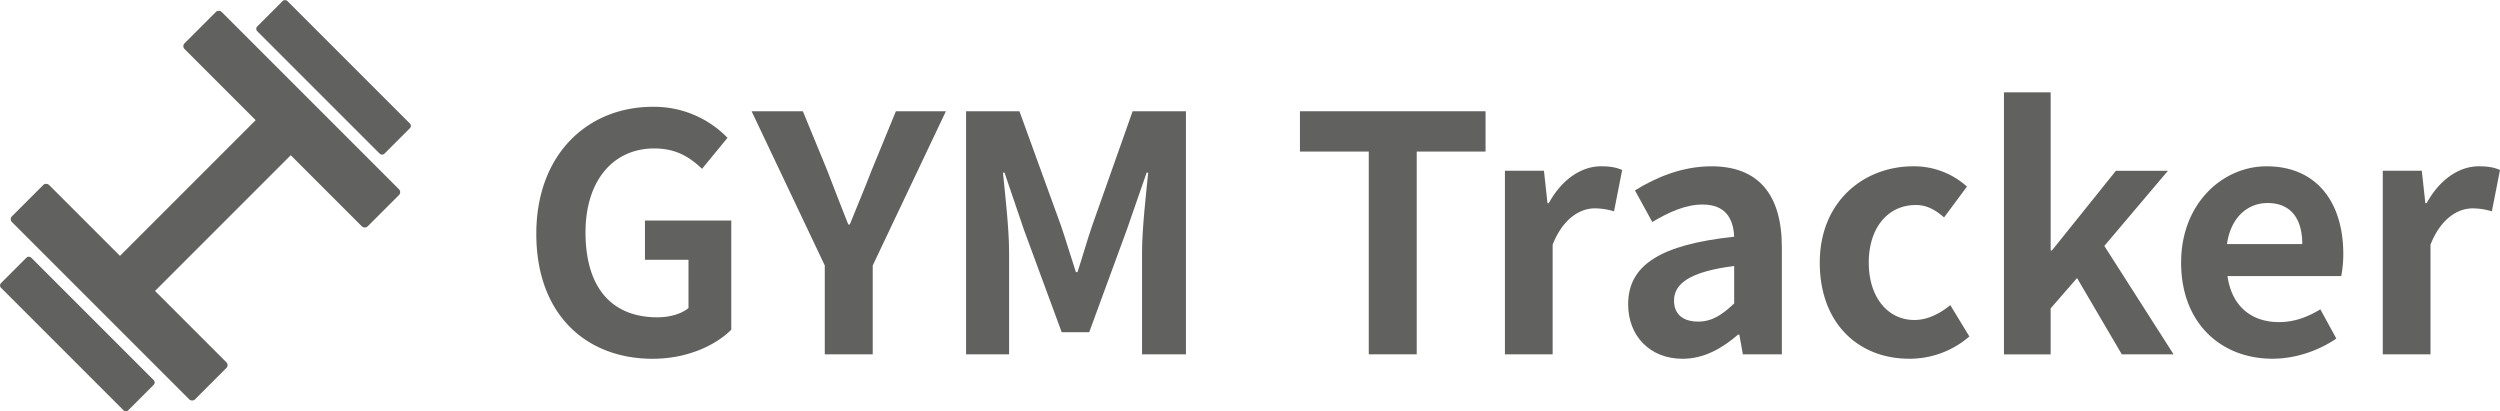 <svg id="Ebene_1" data-name="Ebene 1" xmlns="http://www.w3.org/2000/svg" viewBox="0 0 1612.47 265.3"><defs><style>.cls-1{fill:#616160;}</style></defs><rect class="cls-1" x="154.89" y="123.02" width="129.42" height="31.98" transform="translate(-120.45 188.89) rotate(-45)"/><rect class="cls-1" x="146.4" y="112.06" width="33.84" height="166.99" rx="2.54" transform="translate(-176.91 165.65) rotate(-45)"/><rect class="cls-1" x="122.6" y="164.49" width="27.52" height="116.03" rx="2.07" transform="translate(-203.86 154.49) rotate(-45)"/><rect class="cls-1" x="257.73" y="0.47" width="33.84" height="166.99" rx="2.54" transform="translate(-65.39 211.69) rotate(-45)"/><rect class="cls-1" x="287.84" y="-1.01" width="27.52" height="116.03" rx="2.07" transform="translate(-38.44 222.85) rotate(-45)"/><path class="cls-1" d="M432.38,157.94c0-51.58,33.34-81.94,75.1-81.94a65.87,65.87,0,0,1,48.22,20L539.28,116c-7.83-7.46-16.7-13.15-30.8-13.15-26.3,0-44.36,20.5-44.36,54.15,0,34.31,15.77,54.77,46.42,54.77,7.72,0,15.48-2.14,20-6V174.67H502.46V149.35h55.68v70.41c-10.6,10.56-29.1,18.76-50.74,18.76C464.76,238.52,432.38,210.19,432.38,157.94Z" transform="translate(-86.47 -7.11)"/><path class="cls-1" d="M618.44,178.32,571.25,78.88h33.07l15.81,38.42c4.43,11.68,8.72,22.56,13.46,34.58h1c4.75-12,9.49-22.9,13.94-34.58L664.3,78.88h32.26l-47.19,99.44v57.32H618.44Z" transform="translate(-86.47 -7.11)"/><path class="cls-1" d="M709.57,78.88H744l26.78,73.76c3.32,9.68,6.32,20,9.64,30h1c3.32-10,6.17-20.35,9.49-30L817,78.88h34.39V235.64H823.08V169.73c0-14.81,2.48-36.46,3.95-51.25h-1l-12.74,36.71L789,221.36H771.24l-24.38-66.17-12.48-36.71h-1c1.47,14.79,3.94,36.44,3.94,51.25v65.91H709.57Z" transform="translate(-86.47 -7.11)"/><path class="cls-1" d="M969.31,104.87H924.92v-26h119.71v26h-44.39V235.64H969.31Z" transform="translate(-86.47 -7.11)"/><path class="cls-1" d="M1057.13,117.25h25.17l2.29,20.94h.81c8.52-15.58,21.22-23.82,33.64-23.82,6.34,0,10.19.82,13.7,2.4l-5.24,26.65a43.17,43.17,0,0,0-12.41-1.92c-9.23,0-20.38,6.17-27.18,23.42v70.72h-30.78Z" transform="translate(-86.47 -7.11)"/><path class="cls-1" d="M1136.6,203.4c0-25.18,20.53-38.51,68.39-43.61-.52-11.74-5.65-20.76-20.35-20.76-11,0-21.61,4.84-32.47,11.26L1141,129.92c13.84-8.6,30.68-15.55,49.4-15.55,29.87,0,45.34,17.84,45.34,52.17v69.1H1210.6l-2.29-12.71h-.81c-10.34,8.94-22.09,15.59-35.79,15.59C1150.63,238.52,1136.6,223.75,1136.6,203.4Zm68.39-.58V178.65c-29.15,3.77-38.79,11.64-38.79,22.35,0,9.3,6.35,13.53,15.62,13.53C1190.76,214.53,1197.26,210.13,1205,202.82Z" transform="translate(-86.47 -7.11)"/><path class="cls-1" d="M1260.2,176.52c0-39.4,28.32-62.15,60.34-62.15a50.91,50.91,0,0,1,34.59,13.08l-14.76,19.89c-6-5.21-11.49-8-18.17-8-18.18,0-30.4,14.78-30.4,37.16s12.3,37,29.4,37c8.64,0,16.69-4.25,23.19-9.6l12.3,20.22a58.77,58.77,0,0,1-38.81,14.37C1285.27,238.52,1260.2,215.77,1260.2,176.52Z" transform="translate(-86.47 -7.11)"/><path class="cls-1" d="M1379,66.66h30.12v102h.81l41.26-51.38h33.55l-41,48.45,44.68,69.94h-33.4l-28.88-49.23L1409.11,206v29.69H1379Z" transform="translate(-86.47 -7.11)"/><path class="cls-1" d="M1493.26,176.52c0-38.44,27-62.15,55.09-62.15,32.71,0,49.51,23.71,49.51,56.46a74.87,74.87,0,0,1-1.31,14.33h-73.36c2.66,19.43,15.44,29.7,33.17,29.7,9.64,0,18.06-3,26.7-8.24l10.33,18.86c-11.63,7.94-26.54,13-41.17,13C1519.1,238.52,1493.26,215.62,1493.26,176.52Zm78.14-12c0-16.08-7.1-26.46-22.39-26.46-12.67,0-23.75,9.13-26.15,26.46Z" transform="translate(-86.47 -7.11)"/><path class="cls-1" d="M1623.33,117.25h25.17l2.29,20.94h.81c8.51-15.58,21.21-23.82,33.64-23.82,6.33,0,10.19.82,13.69,2.4l-5.24,26.65a43.16,43.16,0,0,0-12.4-1.92c-9.23,0-20.39,6.17-27.18,23.42v70.72h-30.78Z" transform="translate(-86.47 -7.11)"/></svg>
